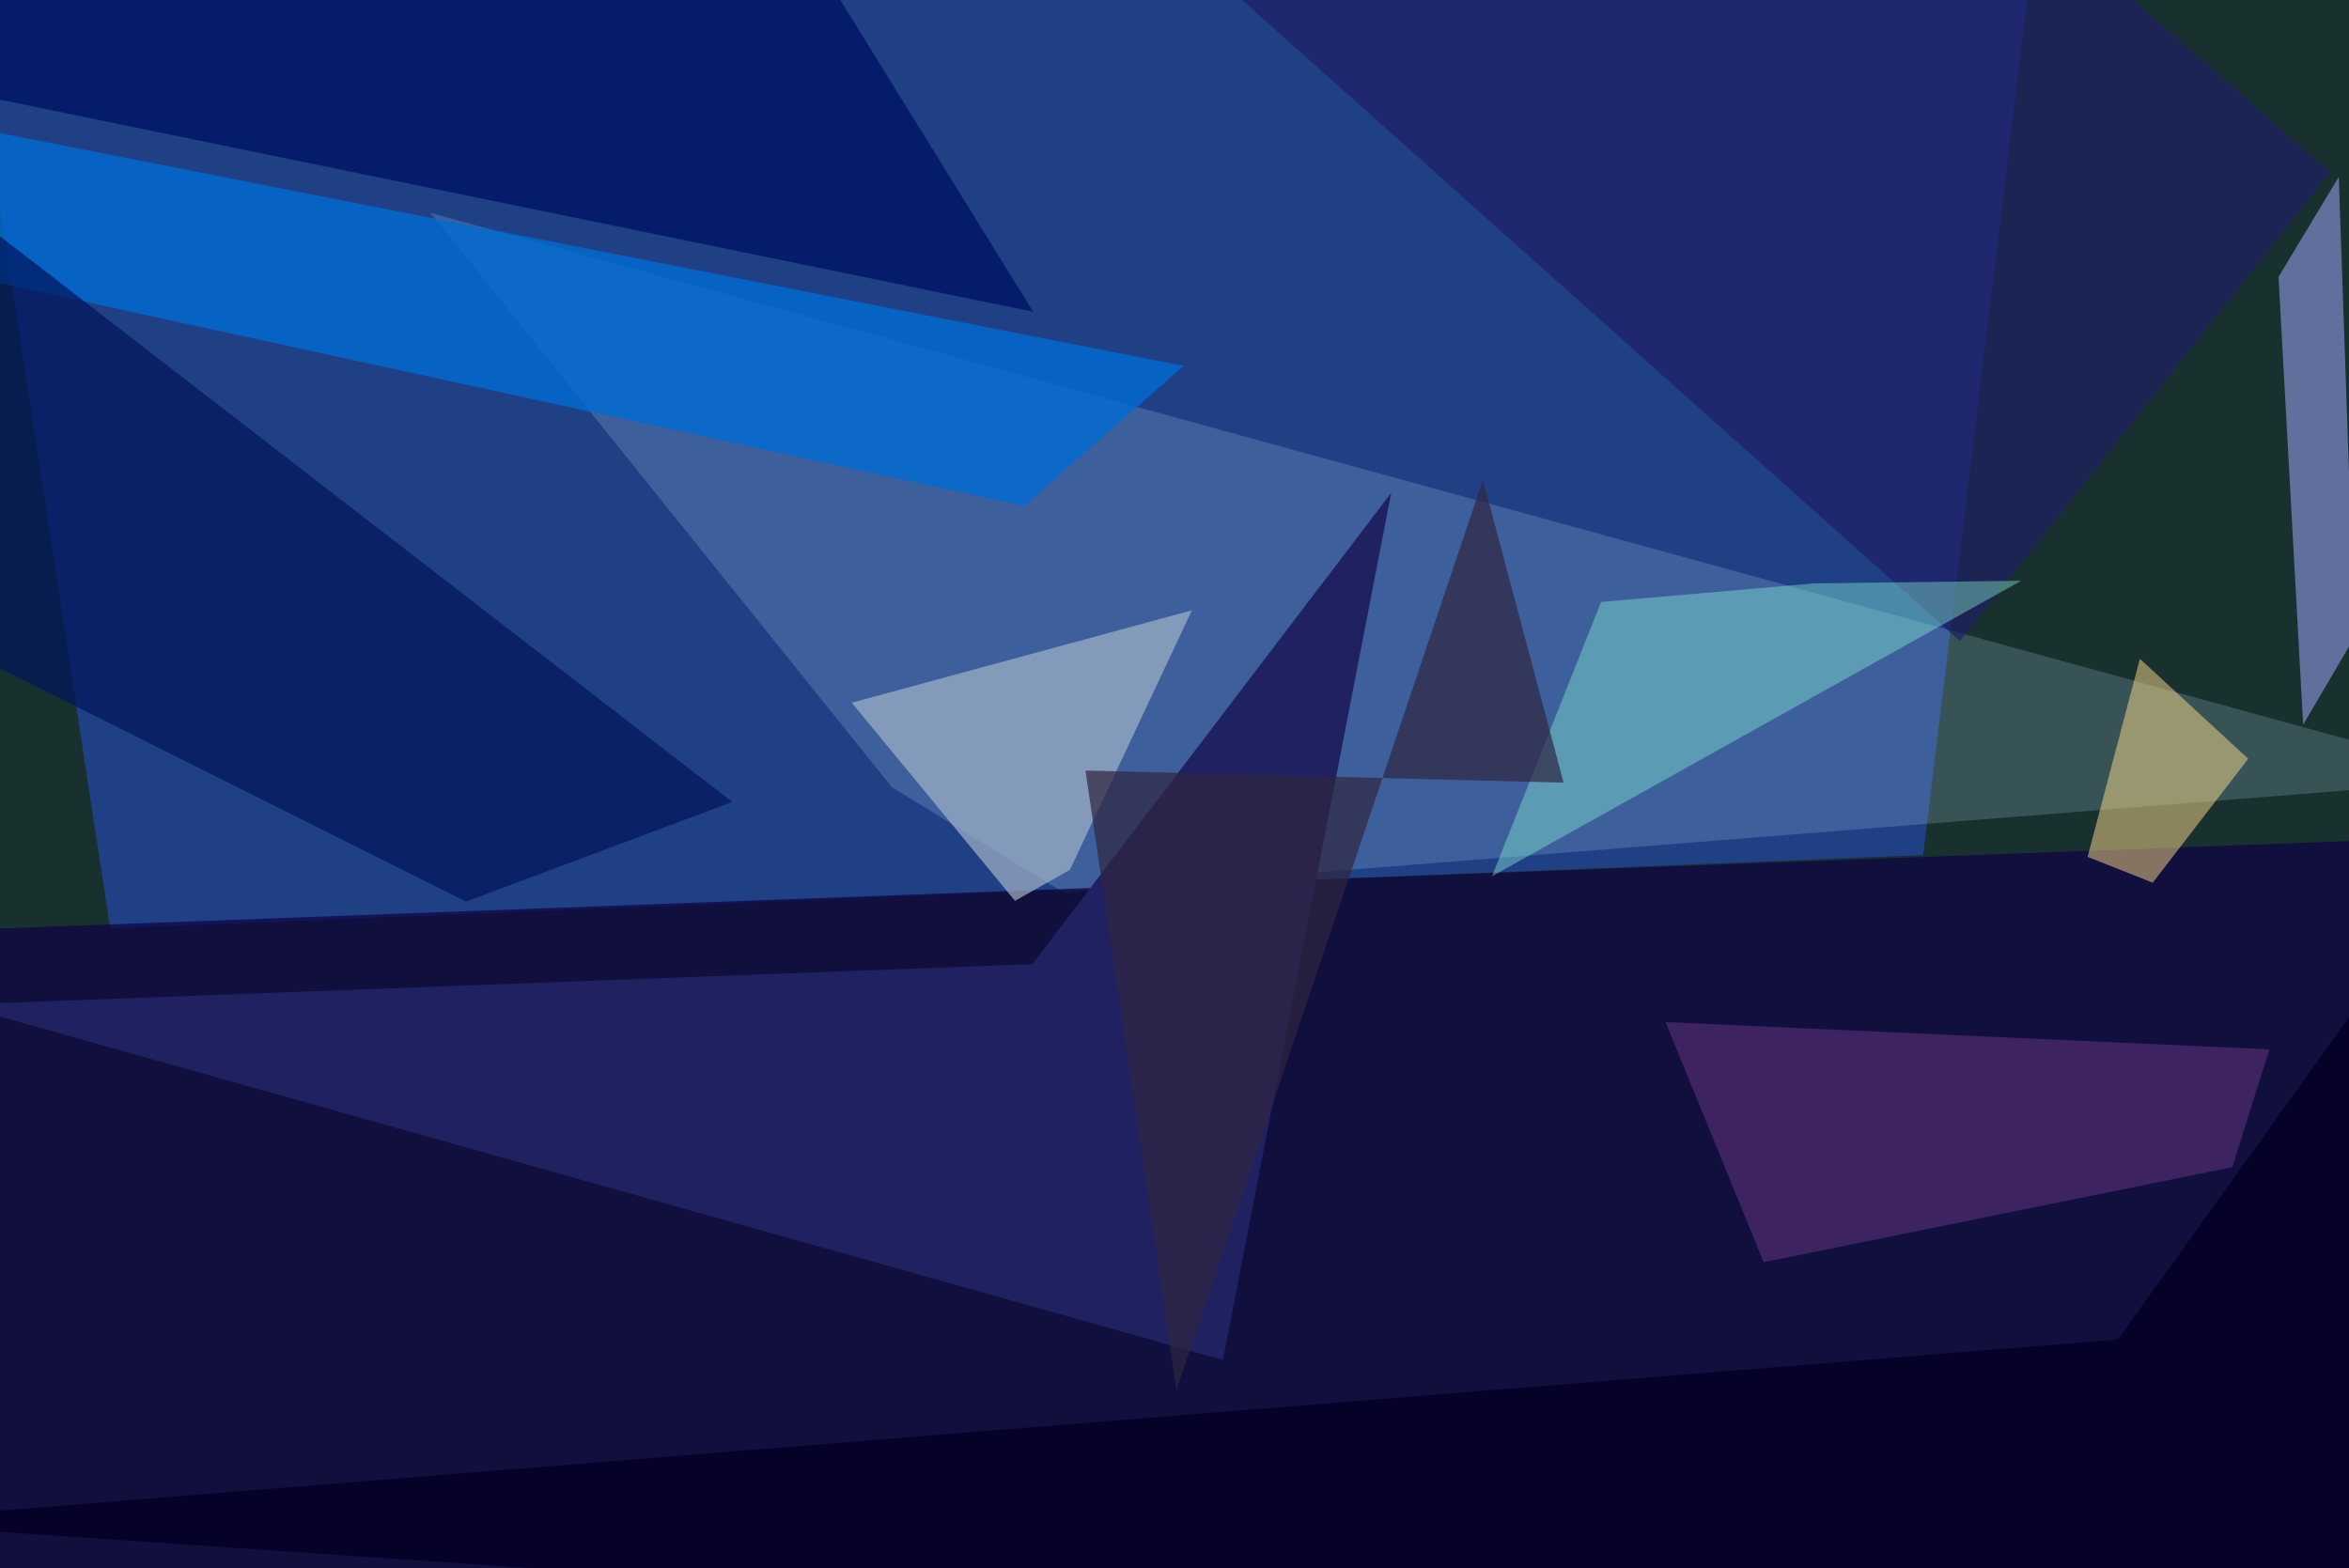 <svg xmlns="http://www.w3.org/2000/svg" viewBox="0 0 620 414"><defs/><filter id="prefix__a"><feGaussianBlur stdDeviation="30"/></filter><rect width="100%" height="100%" fill="#19312e"/><g filter="url(#prefix__a)"><path fill="#264ac1" fill-opacity=".6" d="M507.6 225.7L29.1 245.1-11.6-21.1l551.2-16.4z"/><path fill="#b1dff3" fill-opacity=".2" d="M280.7 235.6l-45.3-27.8L113.6 56.2l544 149.4z"/><path fill="#0d0044" fill-opacity=".7" d="M-37.5 246.5l674.2-25.1 20.8 199.8-677.1 28z"/><path fill="#737fb9" fill-opacity=".8" d="M617.3 46.7l4.2 121.4-13.6 23.2-6.5-118.2z"/><path fill="#202160" d="M322.8 359l-334-93.8 283.7-10.7 94.7-124.4z"/><path fill="#006cd2" fill-opacity=".8" d="M-10.9 33l-26.6 33.6 307.8 67 42.1-37z"/><path fill="#00145a" fill-opacity=".7" d="M123 238l70.3-26.3L-37.5 33.4l19.8 134.2z"/><path fill="#031969" fill-opacity=".9" d="M272.7 82.3L198.6-37.5H56.4l-94 56.1z"/><path fill="#a3b2c8" fill-opacity=".7" d="M267.9 237.8l-43.1-52.3 89.8-24.4-32.2 68.5z"/><path fill="#1f1e65" fill-opacity=".7" d="M615 45.5l-76.1-66.8L297.6-27l219.7 196.2z"/><path fill="#82419a" fill-opacity=".4" d="M599 277l-159.4-7.2 25.9 63.4 123.7-25.1z"/><path fill="#fddb8a" fill-opacity=".5" d="M568.2 233l25.2-32.7-28.6-26.4-13.8 52.3z"/><path fill="#8bf9d8" fill-opacity=".4" d="M393.8 231.3l28.8-72.4 56.2-4.9 54.7-.7z"/><path fill="#2f2641" fill-opacity=".7" d="M391.4 126.7l21.3 79.9-126.2-3.2 24 163.5z"/><path fill="#040026" fill-opacity=".9" d="M-37.5 401.8l695 47.5v-233L559 353.6z"/></g></svg>